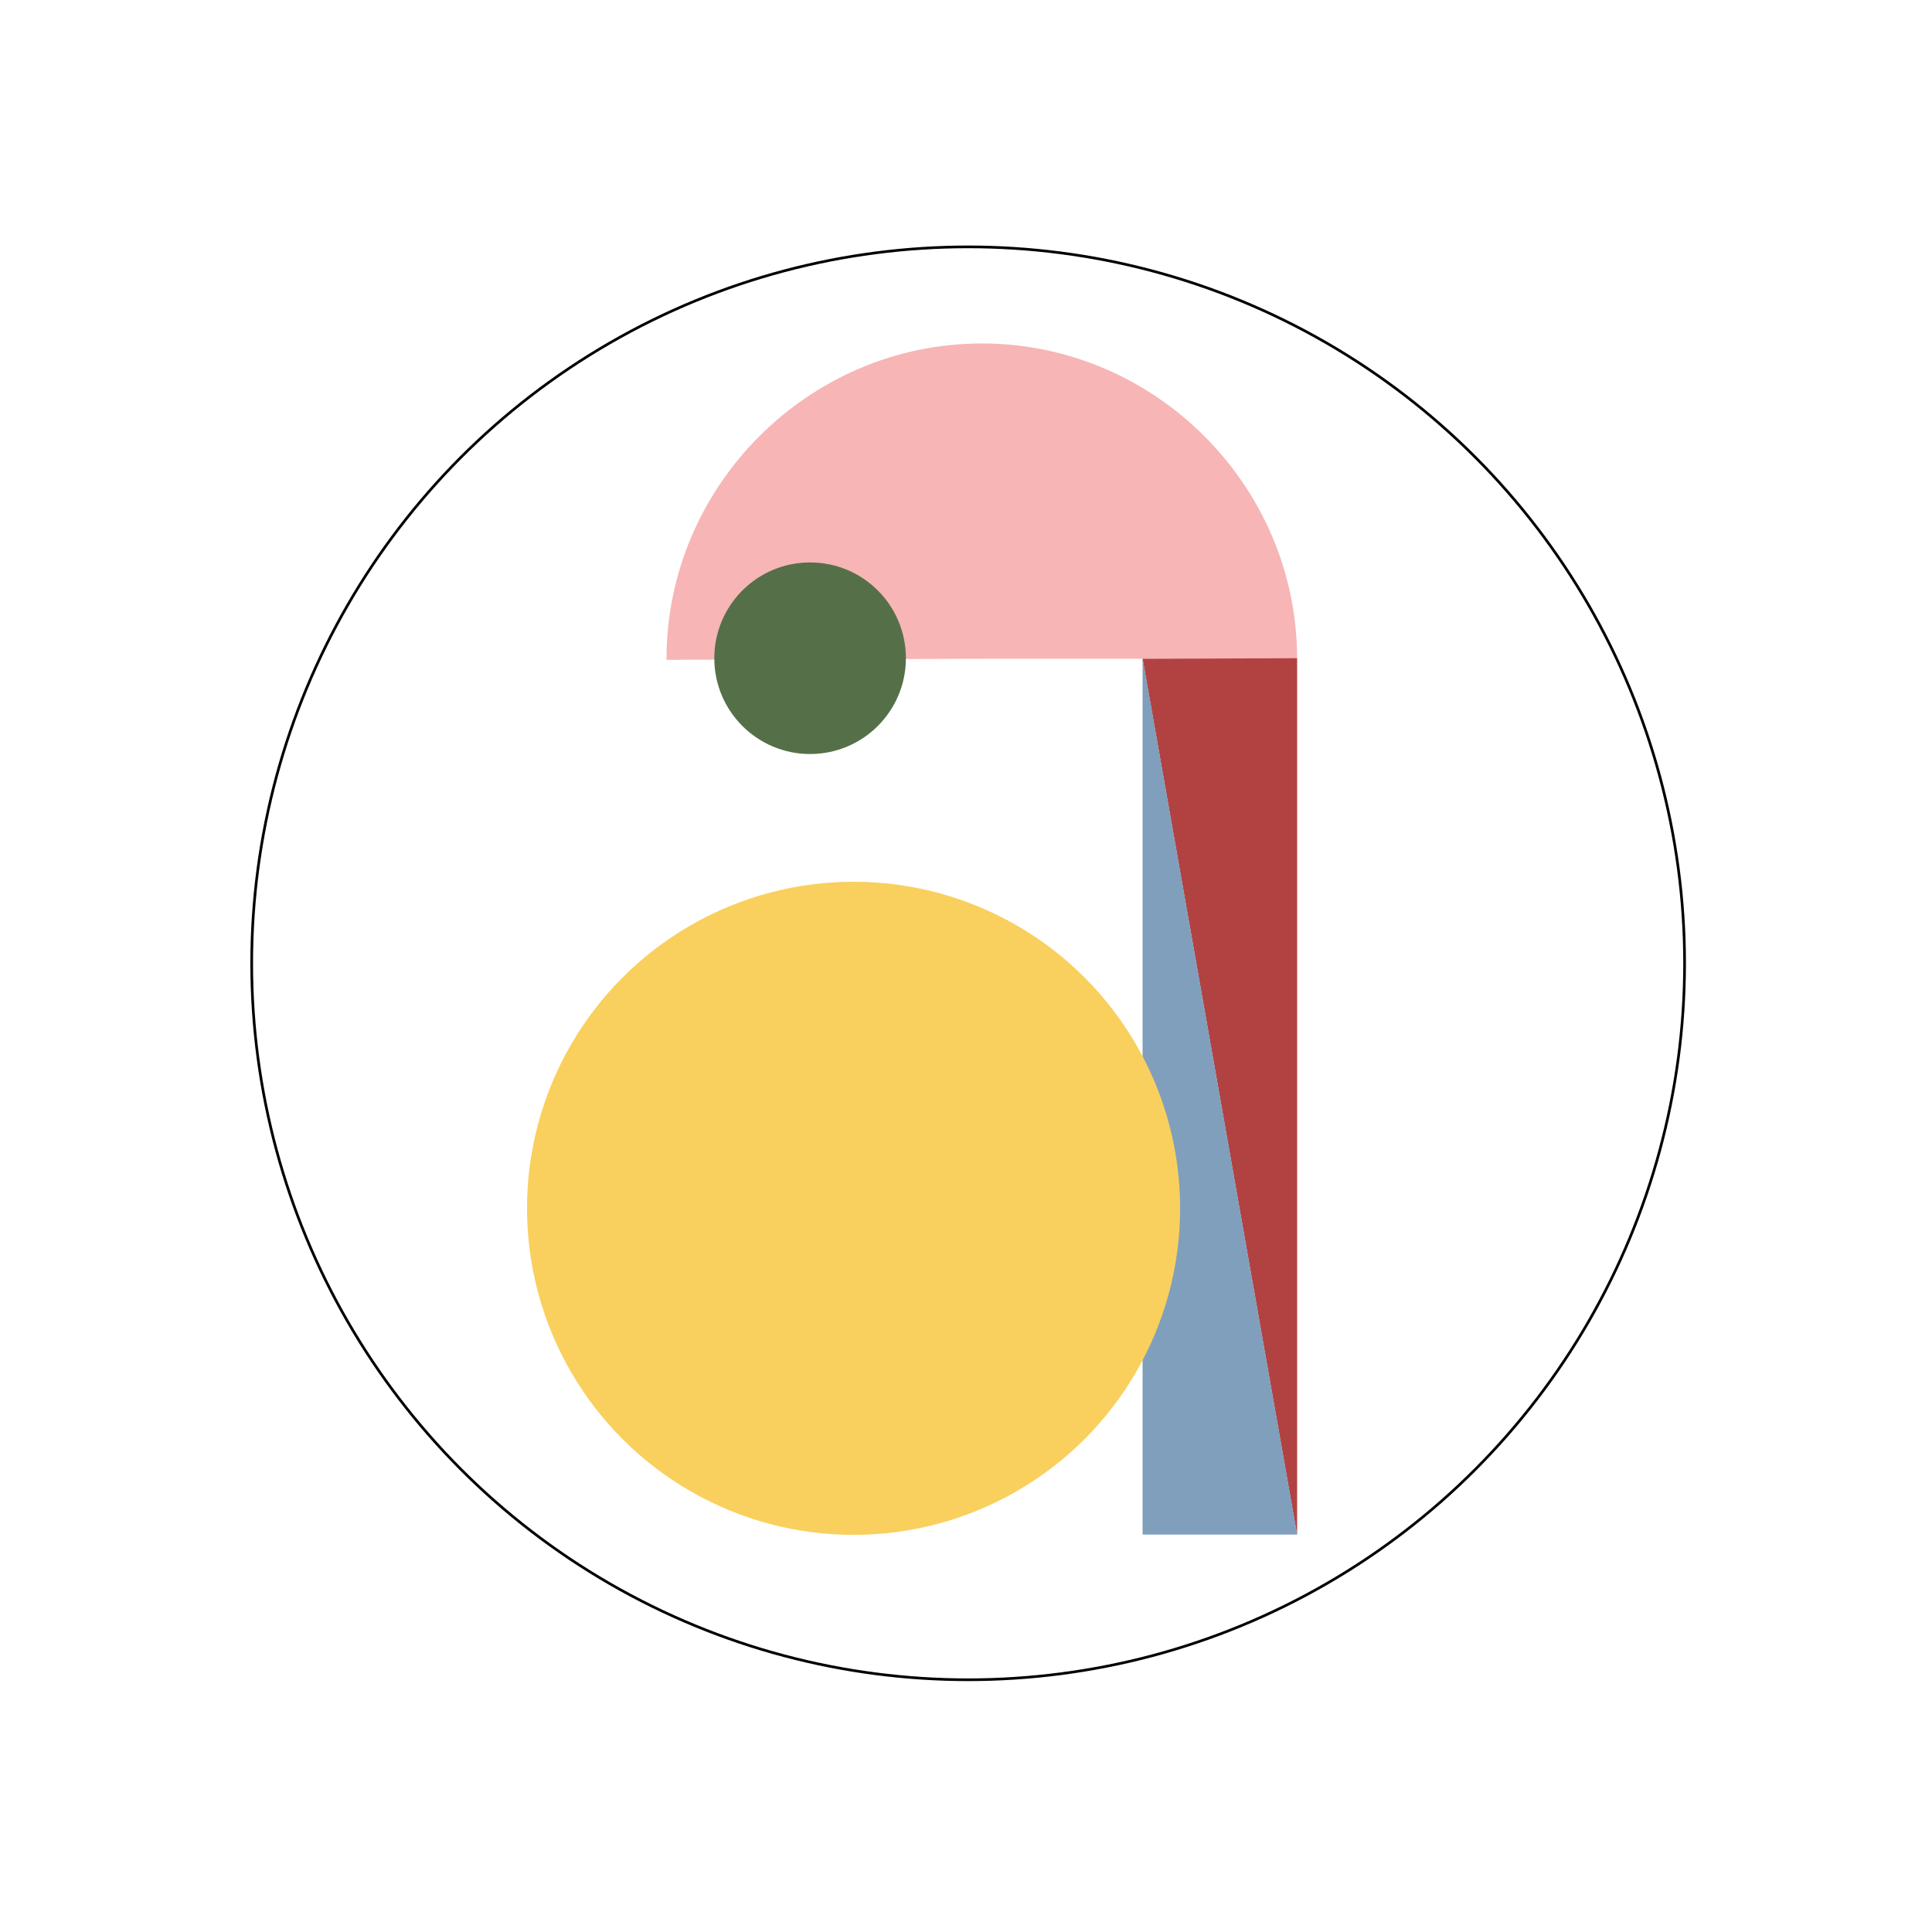 <?xml version="1.0" encoding="utf-8"?>
<!-- Generator: Adobe Illustrator 24.3.0, SVG Export Plug-In . SVG Version: 6.00 Build 0)  -->
<svg version="1.1" id="Layer_2_1_" xmlns="http://www.w3.org/2000/svg" xmlns:xlink="http://www.w3.org/1999/xlink" x="0px" y="0px"
	 viewBox="0 0 720 720" style="enable-background:new 0 0 720 720;" xml:space="preserve">
<style type="text/css">
	.st0{fill:none;stroke:#000000;stroke-miterlimit:10;}
	.st1{fill:#F7B5B5;}
	.st2{fill:#B24242;}
	.st3{fill:#809FBC;}
	.st4{fill:#557049;}
	.st5{fill:#F9D05D;}
</style>
<circle class="st0" cx="360.8" cy="359" r="267"/>
<g>
	<path class="st1" d="M365.9,245.5l-117.5,0.4c0-0.1,0-0.2,0-0.4c0-64.4,53-117.5,117.5-117.5s117.5,53,117.5,117.5H365.9z"/>
	<g>
		<polygon class="st2" points="425.8,245.5 483.4,245.3 483.4,572.1 		"/>
		<polygon class="st3" points="483.4,571.9 425.8,571.9 425.8,245.3 		"/>
	</g>
	<circle class="st4" cx="301.9" cy="245.3" r="35.7"/>
	<circle class="st5" cx="318.1" cy="450.3" r="121.7"/>
</g>
</svg>
